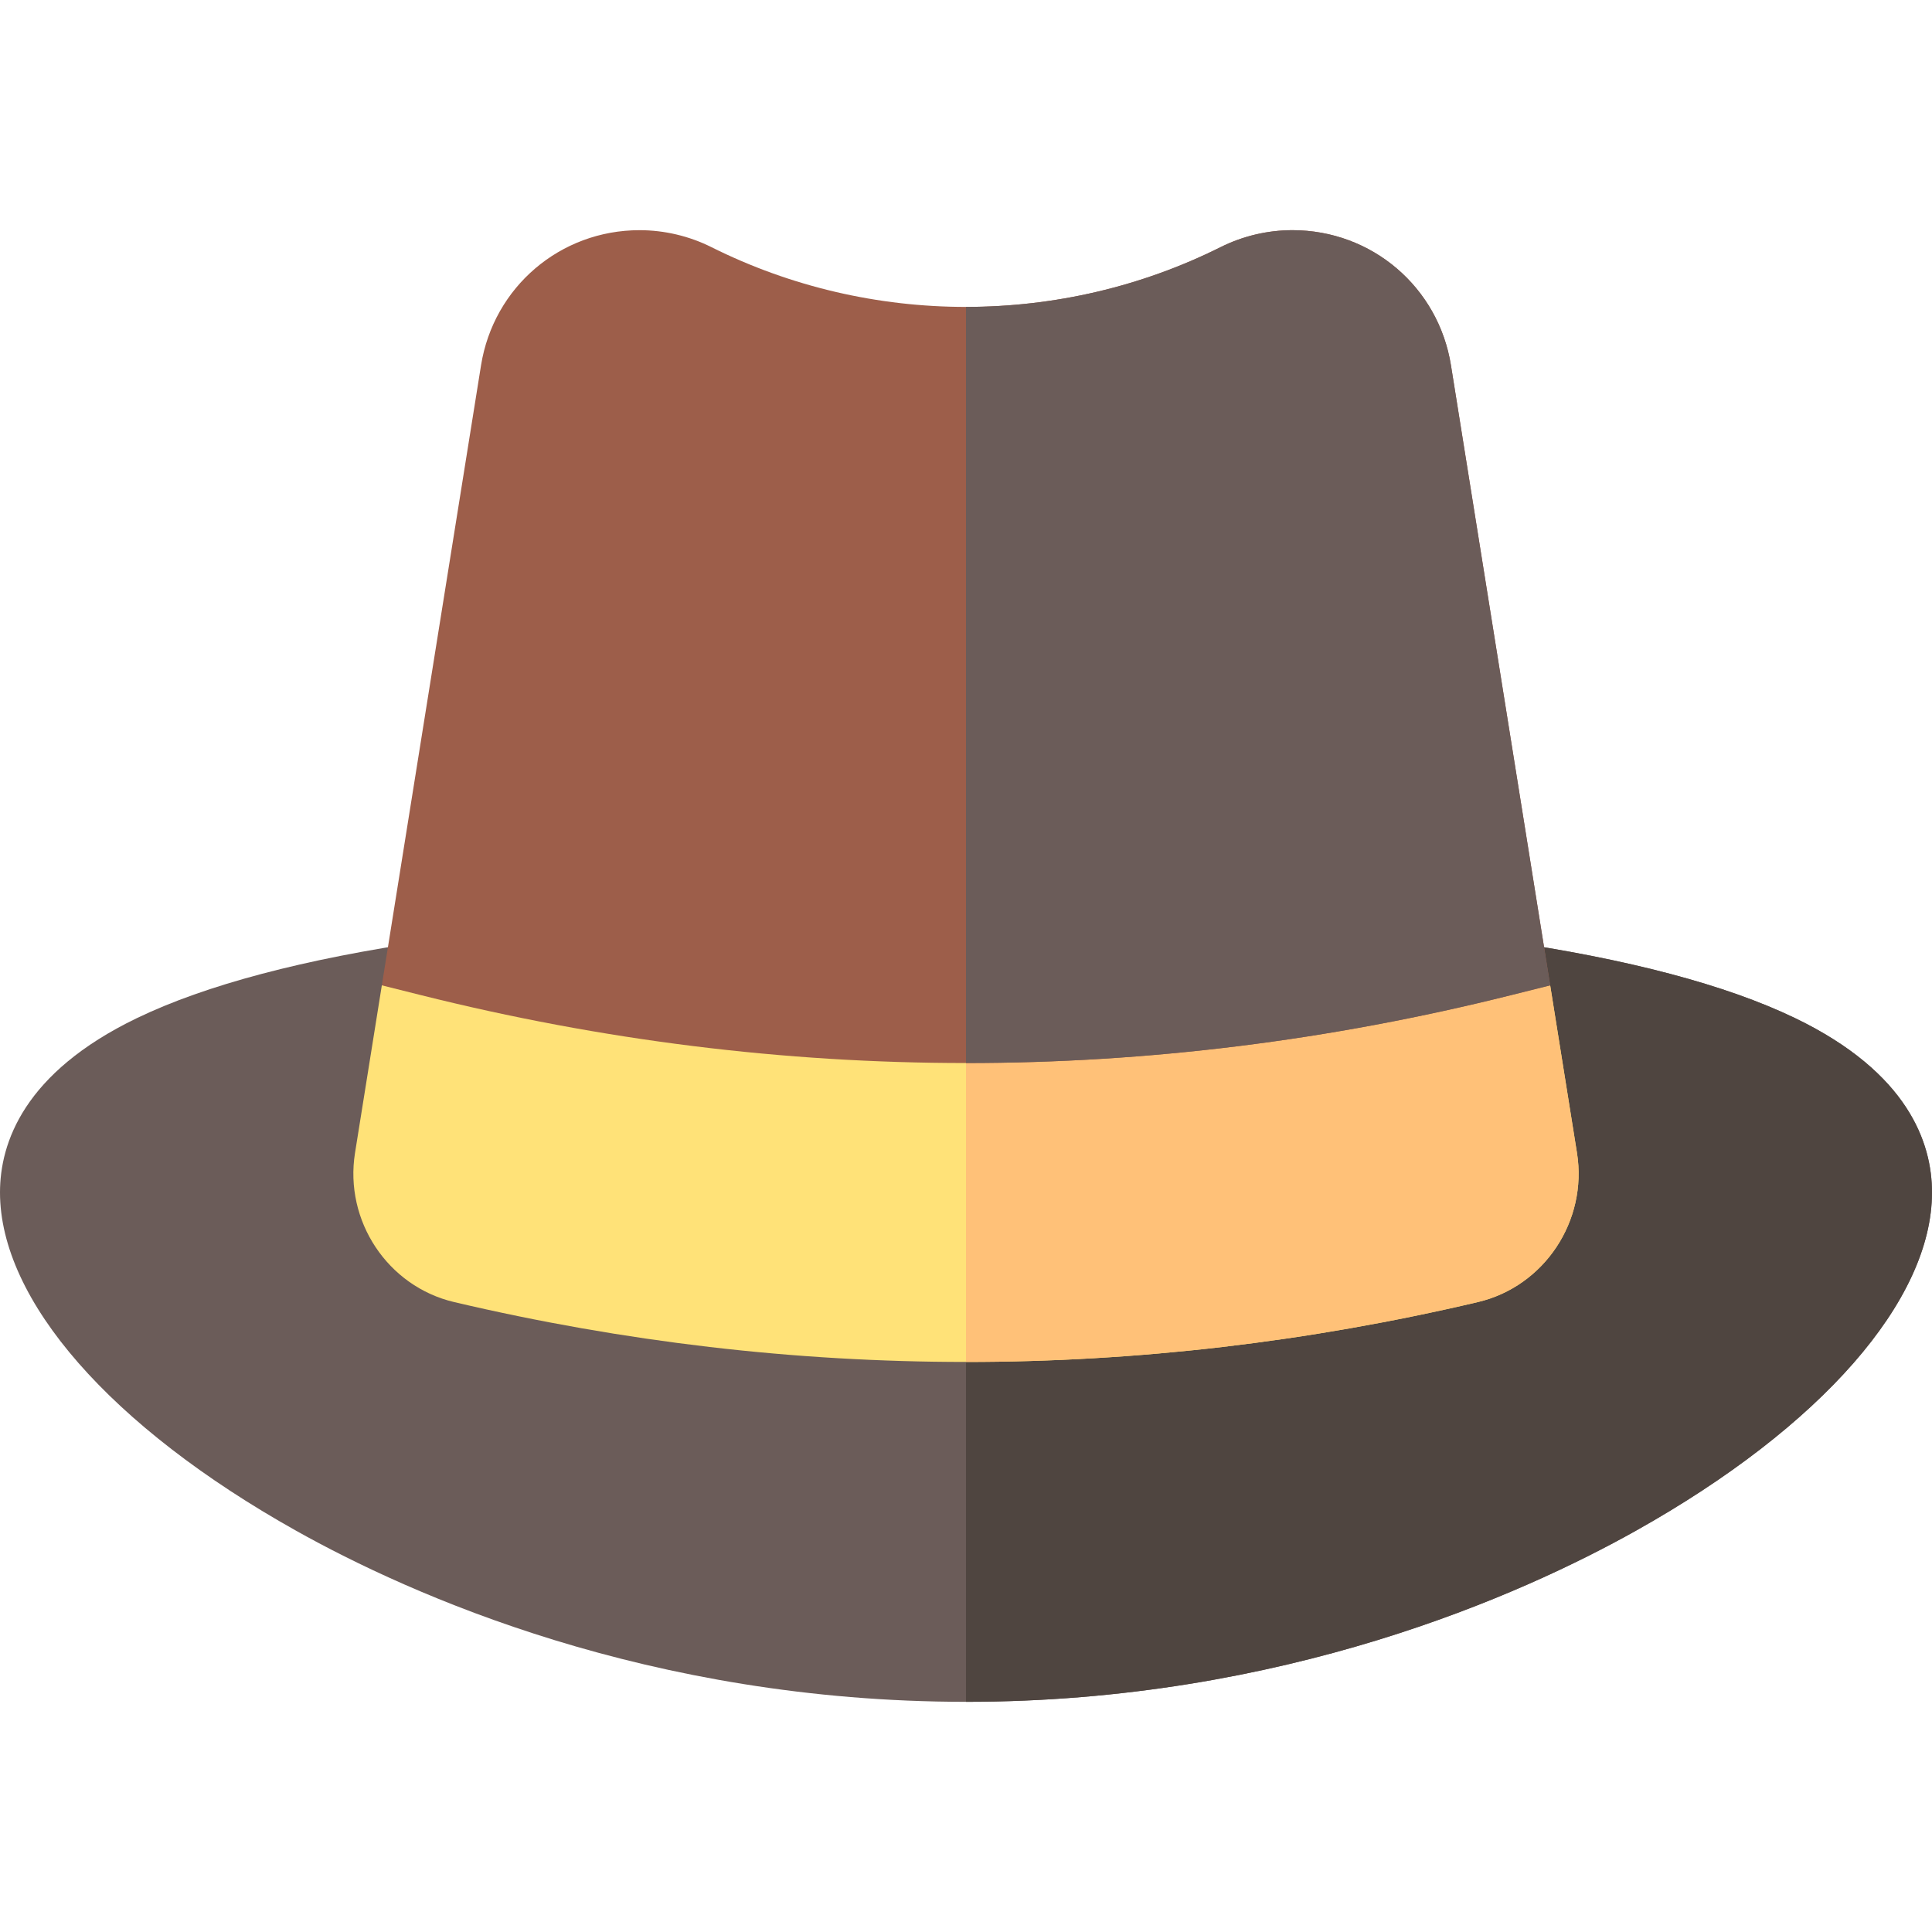 <svg id="Capa_1" enable-background="new 0 0 512 512" height="512" viewBox="0 0 512 512" width="512" xmlns="http://www.w3.org/2000/svg"><g><g><path d="m256 451c-84.062 0-147.315-28.411-177.538-45.346-49.13-27.53-78.462-61.046-78.462-89.654 0-13.087 6.289-31.722 36.249-46.173 18.256-8.806 44.33-15.702 77.497-20.496.71-.103 1.428-.154 2.146-.154h280.217c.718 0 1.436.052 2.146.154 33.167 4.793 59.241 11.689 77.497 20.496 29.959 14.451 36.248 33.086 36.248 46.173 0 28.608-29.332 62.124-78.462 89.654-30.223 16.935-93.476 45.346-177.538 45.346z" fill="#6b5c59"/><path d="m475.751 269.827c-18.256-8.806-44.33-15.702-77.497-20.496-.71-.103-1.428-.154-2.146-.154h-140.108v201.823c84.062 0 147.315-28.411 177.538-45.346 49.13-27.53 78.462-61.046 78.462-89.654 0-13.087-6.289-31.722-36.249-46.173z" fill="#4f4540"/><g><path d="m417.913 305.516-7.103-44.391h-309.621l-7.103 44.391c-2.886 18.036 8.656 35.408 26.277 39.55 45 10.577 90.318 15.865 135.636 15.865s90.636-5.288 135.636-15.865h.001c17.621-4.142 29.163-21.514 26.277-39.55z" fill="#ffe278"/><g><g><path d="m410.811 261.125h-154.811v99.806c45.317 0 90.636-5.288 135.636-15.865h.001c17.62-4.142 29.162-21.515 26.276-39.55z" fill="#ffc178"/></g></g><path d="m256 281.714c48.249 0 96.499-5.995 144.411-17.985l10.399-2.603-26.287-164.295c-3.321-20.762-20.993-35.831-42.018-35.831-6.572 0-13.153 1.554-19.031 4.493-42.249 21.125-92.697 21.125-134.948 0-5.879-2.94-12.459-4.493-19.031-4.493-21.025 0-38.697 15.069-42.019 35.831l-26.287 164.295 10.399 2.603c47.913 11.989 96.163 17.985 144.412 17.985z" fill="#9d5e4a"/><path d="m342.505 61c-6.572 0-13.153 1.554-19.031 4.493-21.125 10.562-44.299 15.843-67.474 15.843v200.377c48.249 0 96.499-5.995 144.411-17.985l10.399-2.603-26.287-164.294c-3.321-20.762-20.993-35.831-42.018-35.831z" fill="#6b5c59"/></g></g></g></svg>